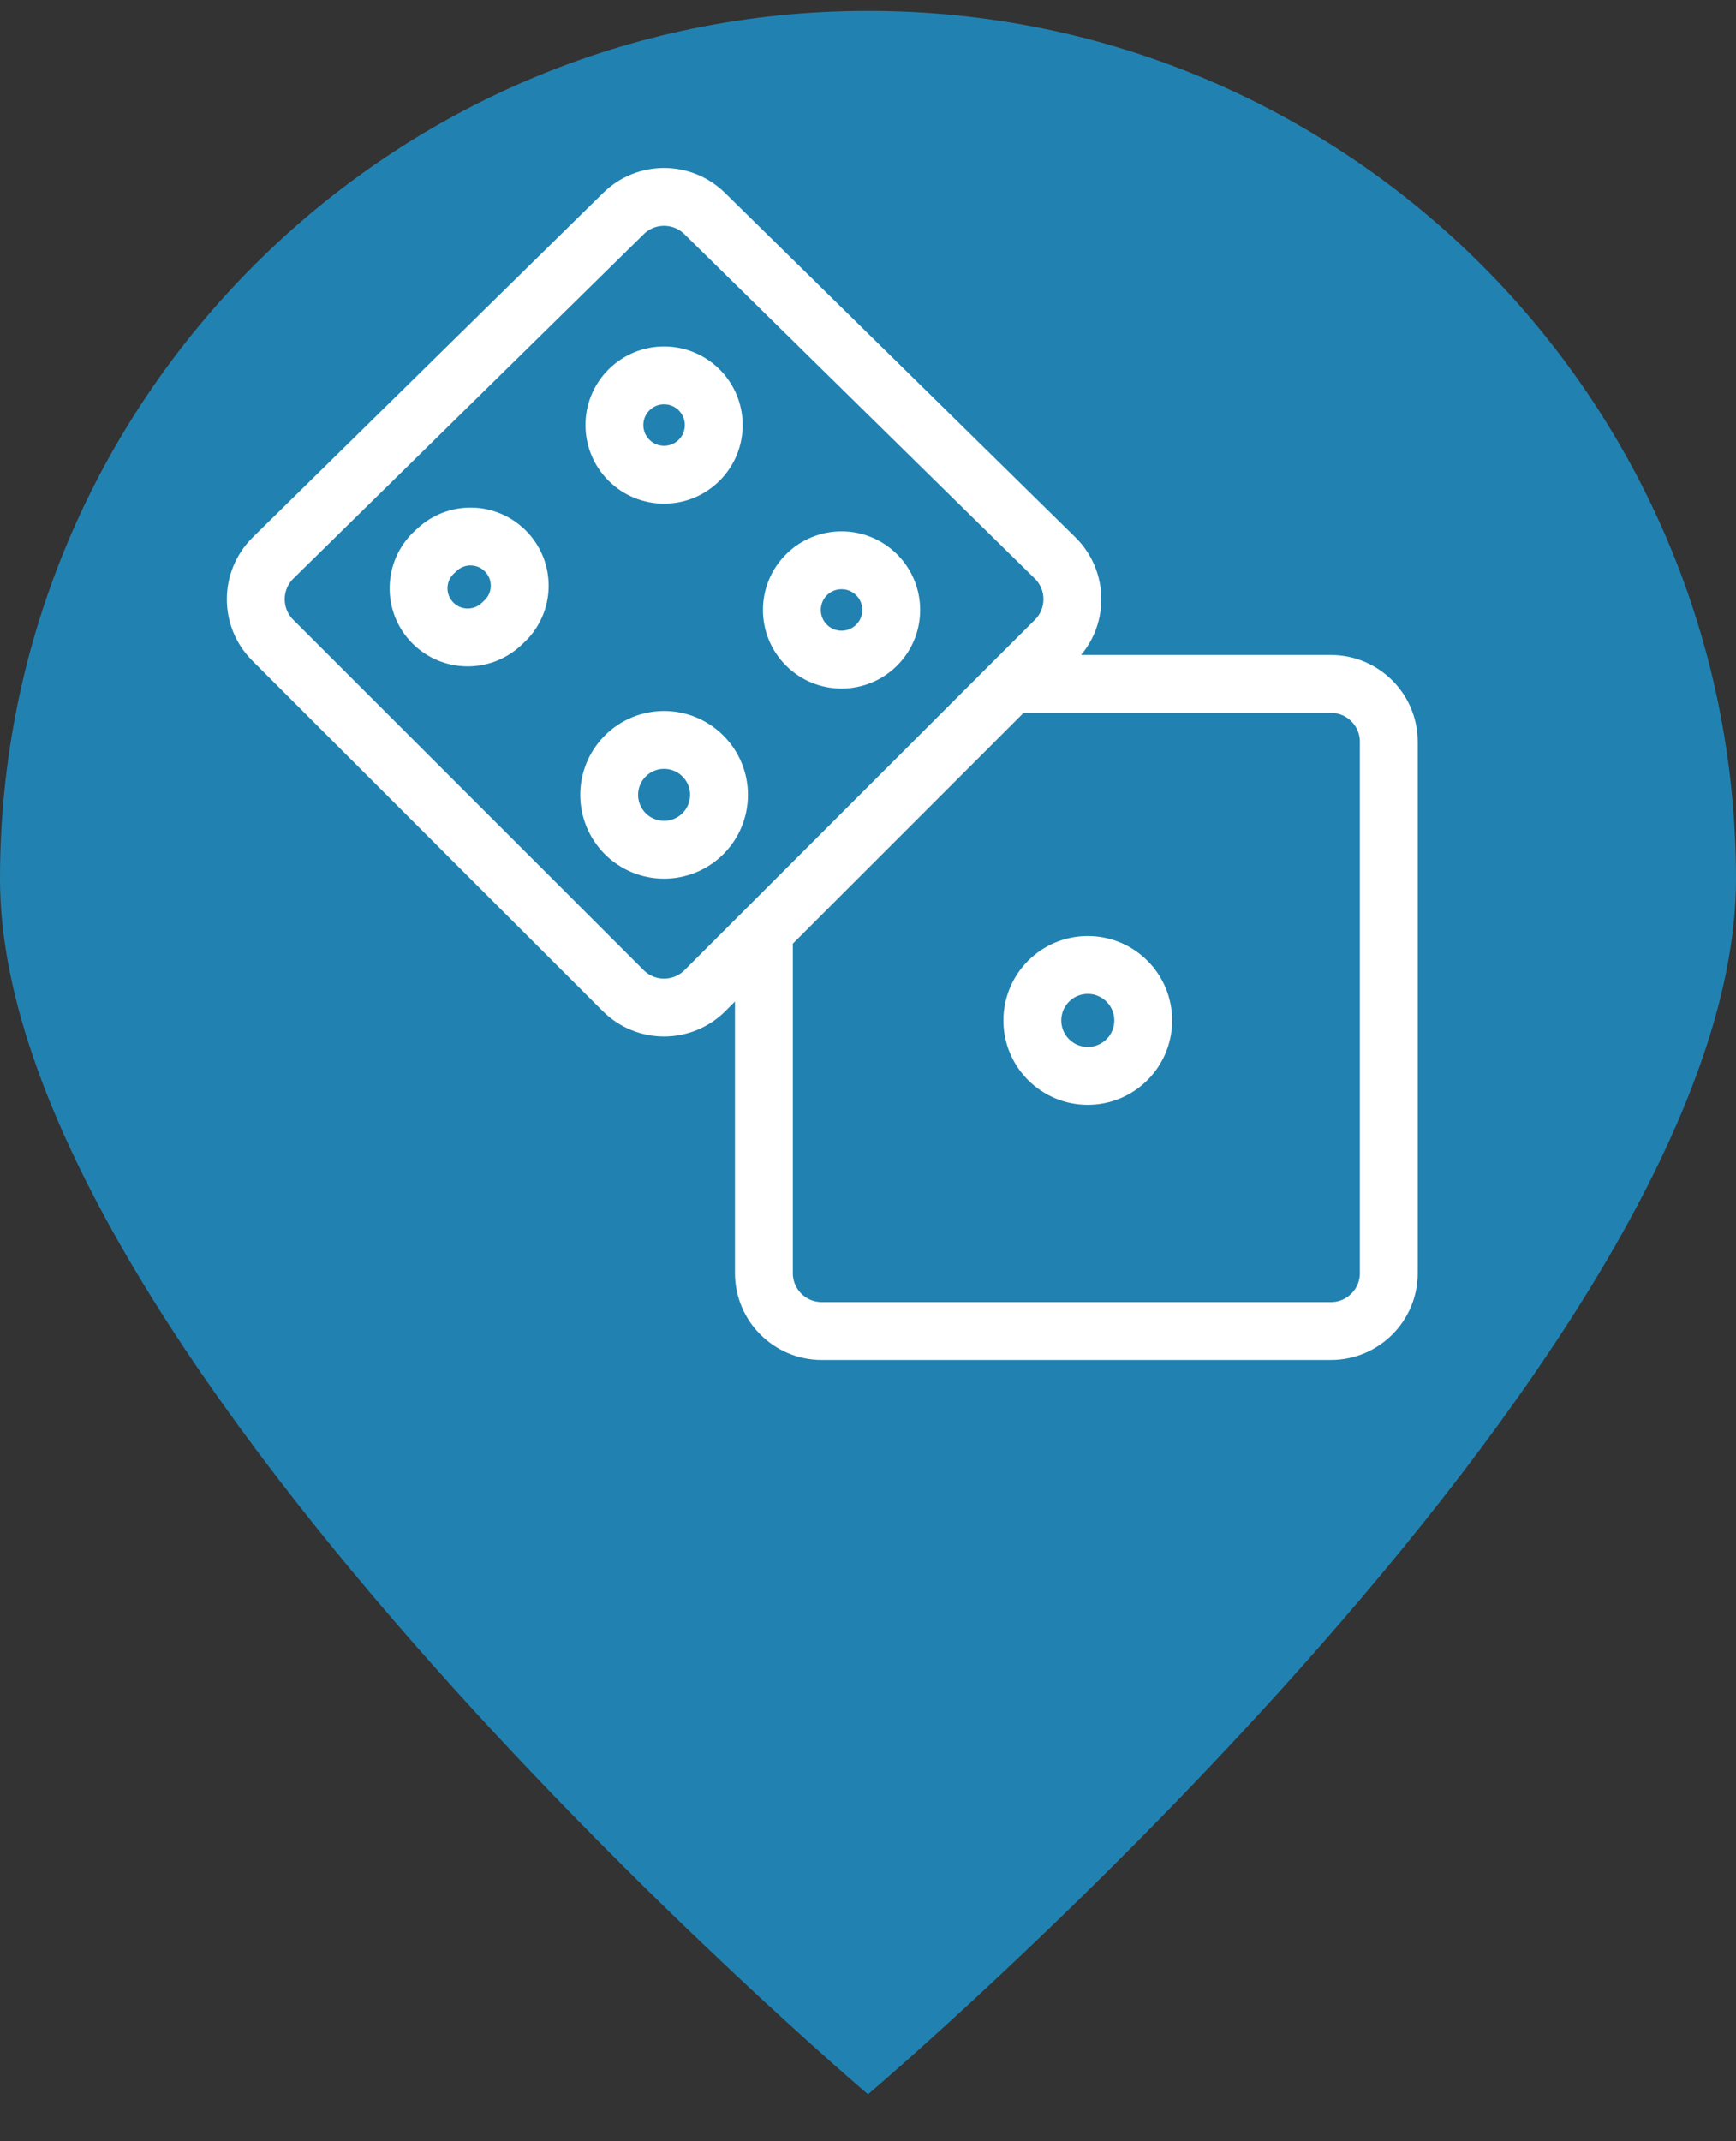 <svg width="30" height="37" viewBox="0 0 30 37" fill="none" xmlns="http://www.w3.org/2000/svg">
<rect x="0" y="0" width="30" height="37" fill="#333333" stroke="none"/>
<path d="M30 15.188C30 23.473 15 36.188 15 36.188C15 36.188 0 23.473 0 15.188C0 6.904 6.716 0.188 15 0.188C23.284 0.188 30 6.904 30 15.188Z" fill="#2182B1"/>
<path d="M17.482 11.818L18.239 11.062C18.632 10.669 18.629 10.031 18.233 9.641L12.177 3.689C11.788 3.307 11.164 3.307 10.775 3.689L4.719 9.641C4.323 10.031 4.32 10.669 4.713 11.062L10.769 17.117C11.159 17.508 11.793 17.508 12.183 17.117L13.201 16.099M17.482 11.818H23C23.552 11.818 24 12.266 24 12.818V22C24 22.552 23.552 23 23 23H14.201C13.649 23 13.201 22.552 13.201 22V16.099M17.482 11.818L13.201 16.099M17.84 17.633V17.633C17.84 18.162 18.269 18.591 18.798 18.591V18.591C19.327 18.591 19.756 18.162 19.756 17.633V17.633C19.756 17.103 19.327 16.674 18.798 16.674V16.674C18.269 16.674 17.84 17.103 17.84 17.633ZM8.709 10.743L8.66 10.789C8.325 11.098 7.806 11.089 7.483 10.767V10.767C7.141 10.426 7.152 9.87 7.506 9.542L7.555 9.497C7.889 9.187 8.408 9.197 8.731 9.519V9.519C9.073 9.859 9.063 10.416 8.709 10.743ZM10.805 14.406V14.406C11.176 14.776 11.776 14.776 12.147 14.406V14.406C12.518 14.035 12.518 13.434 12.147 13.064V13.064C11.776 12.693 11.176 12.693 10.805 13.064V13.064C10.435 13.434 10.435 14.035 10.805 14.406ZM13.936 11.147V11.147C14.271 11.482 14.815 11.482 15.15 11.147V11.147C15.485 10.812 15.485 10.268 15.15 9.933V9.933C14.815 9.598 14.271 9.598 13.936 9.933V9.933C13.601 10.268 13.601 10.812 13.936 11.147ZM12.083 6.738V6.738C11.748 6.403 11.204 6.403 10.869 6.738V6.738C10.534 7.073 10.534 7.617 10.869 7.952V7.952C11.204 8.287 11.748 8.287 12.083 7.952V7.952C12.418 7.617 12.418 7.073 12.083 6.738Z" stroke="white" stroke-linecap="round" stroke-linejoin="round"/>
</svg>
